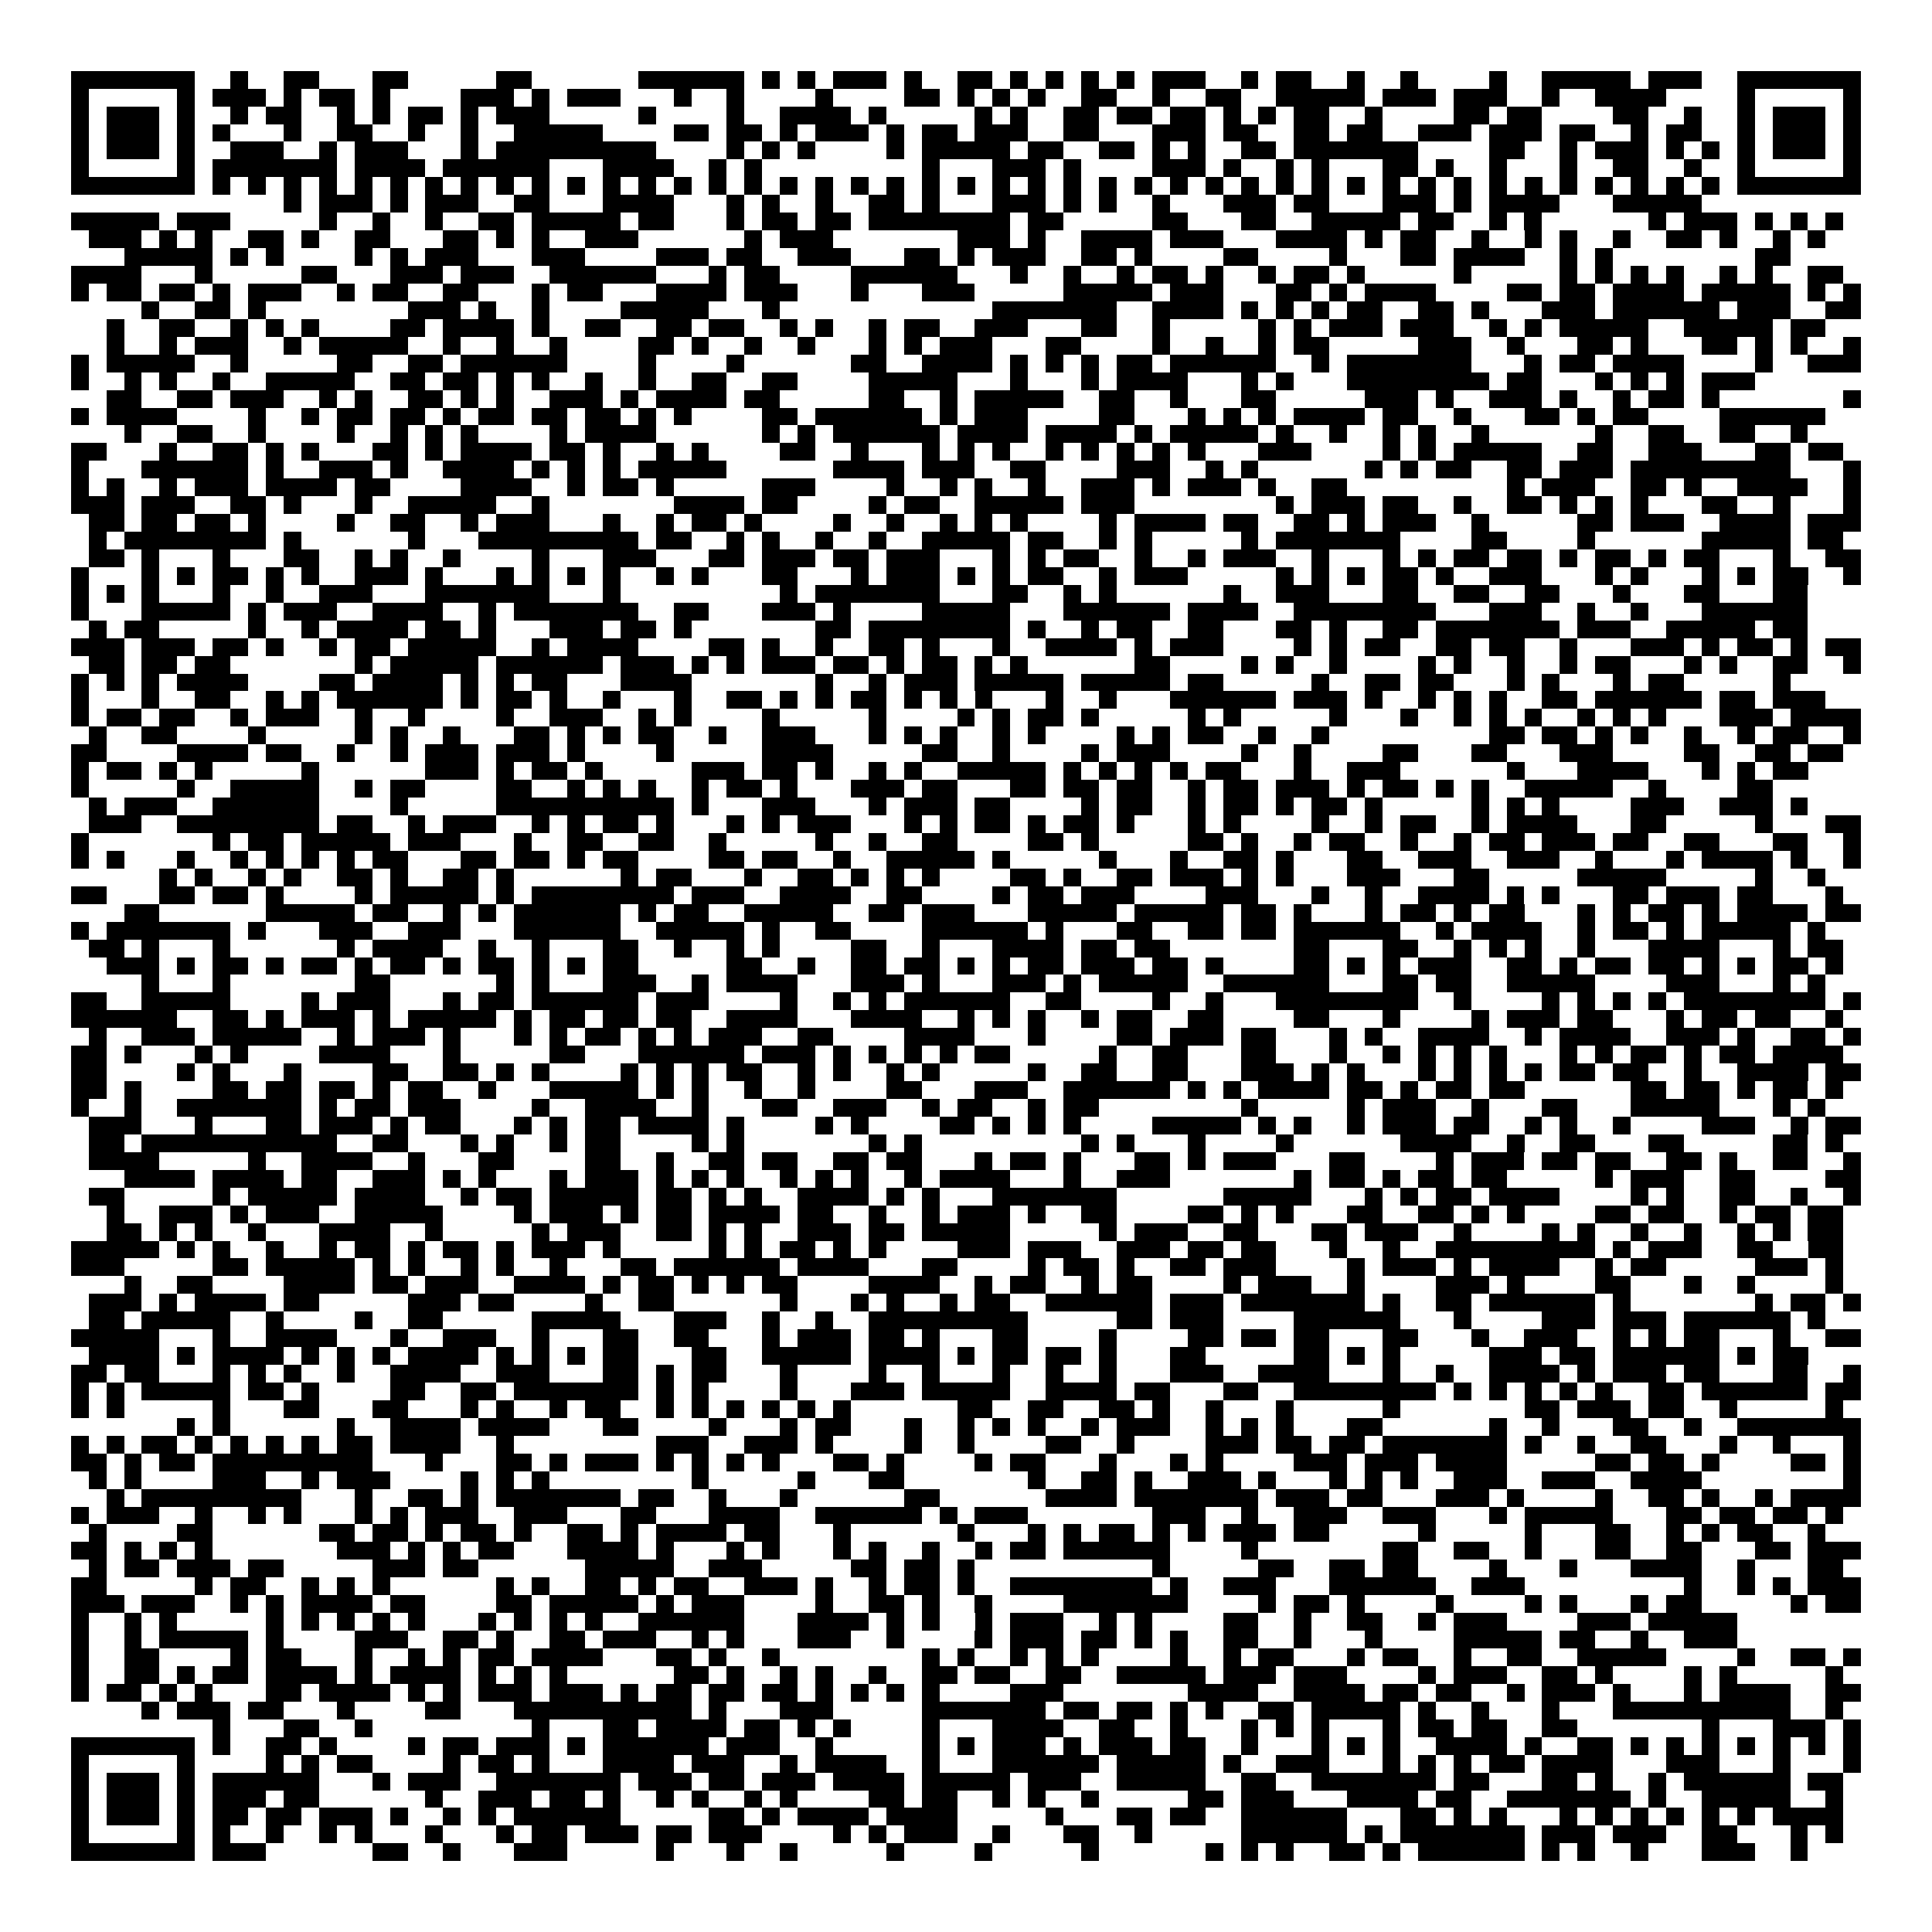 <svg xmlns="http://www.w3.org/2000/svg" viewBox="0 0 109 109" shape-rendering="crispEdges"><path fill="#ffffff" d="M0 0h109v109H0z"/><path stroke="#000000" d="M4 4.5h7m2 0h1m2 0h2m3 0h2m5 0h2m6 0h6m1 0h1m1 0h1m1 0h3m1 0h1m2 0h2m1 0h1m1 0h1m1 0h1m1 0h1m1 0h3m2 0h1m1 0h2m2 0h1m2 0h1m4 0h1m2 0h5m1 0h3m2 0h7M4 5.5h1m5 0h1m1 0h3m1 0h1m1 0h2m1 0h1m4 0h3m1 0h1m1 0h3m3 0h1m2 0h1m4 0h1m4 0h2m1 0h1m1 0h1m1 0h1m2 0h2m2 0h1m2 0h2m2 0h5m1 0h3m1 0h3m2 0h1m2 0h4m4 0h1m5 0h1M4 6.5h1m1 0h3m1 0h1m2 0h1m1 0h2m2 0h1m1 0h1m1 0h2m1 0h1m1 0h3m5 0h1m4 0h1m2 0h4m1 0h1m5 0h1m1 0h1m2 0h2m1 0h2m1 0h2m1 0h1m1 0h1m1 0h2m2 0h1m4 0h2m1 0h2m4 0h2m2 0h1m2 0h1m1 0h3m1 0h1M4 7.5h1m1 0h3m1 0h1m1 0h1m3 0h1m2 0h2m2 0h1m2 0h1m2 0h5m4 0h2m1 0h2m1 0h1m1 0h3m1 0h1m1 0h2m1 0h3m2 0h2m3 0h3m1 0h2m2 0h2m1 0h2m2 0h3m1 0h3m1 0h2m2 0h1m1 0h2m2 0h1m1 0h3m1 0h1M4 8.5h1m1 0h3m1 0h1m2 0h3m2 0h1m1 0h3m3 0h1m1 0h9m4 0h1m1 0h1m1 0h1m4 0h1m1 0h5m1 0h2m2 0h2m1 0h1m1 0h1m2 0h2m1 0h7m4 0h2m2 0h1m1 0h3m1 0h1m1 0h1m1 0h1m1 0h3m1 0h1M4 9.5h1m5 0h1m1 0h7m1 0h4m1 0h6m3 0h4m2 0h1m1 0h1m9 0h1m3 0h3m1 0h1m4 0h3m1 0h1m2 0h1m1 0h1m3 0h2m1 0h1m2 0h1m3 0h1m2 0h2m2 0h1m2 0h1m5 0h1M4 10.5h7m1 0h1m1 0h1m1 0h1m1 0h1m1 0h1m1 0h1m1 0h1m1 0h1m1 0h1m1 0h1m1 0h1m1 0h1m1 0h1m1 0h1m1 0h1m1 0h1m1 0h1m1 0h1m1 0h1m1 0h1m1 0h1m1 0h1m1 0h1m1 0h1m1 0h1m1 0h1m1 0h1m1 0h1m1 0h1m1 0h1m1 0h1m1 0h1m1 0h1m1 0h1m1 0h1m1 0h1m1 0h1m1 0h1m1 0h1m1 0h1m1 0h1m1 0h1m1 0h1m1 0h7M16 11.5h1m1 0h3m1 0h1m1 0h3m2 0h2m3 0h4m3 0h1m1 0h1m2 0h1m2 0h2m1 0h1m3 0h3m1 0h1m1 0h1m2 0h1m3 0h3m1 0h2m3 0h3m1 0h1m1 0h4m3 0h5M4 12.5h5m1 0h3m5 0h1m2 0h1m2 0h1m2 0h2m1 0h5m1 0h2m3 0h1m1 0h2m1 0h2m1 0h8m1 0h2m5 0h2m3 0h2m2 0h5m1 0h2m2 0h1m1 0h1m6 0h1m1 0h3m1 0h1m1 0h1m1 0h1M5 13.5h3m1 0h1m1 0h1m2 0h2m1 0h1m2 0h2m3 0h2m1 0h1m1 0h1m2 0h3m6 0h1m1 0h3m7 0h3m1 0h1m2 0h4m1 0h3m3 0h4m1 0h1m1 0h2m2 0h1m2 0h1m1 0h1m2 0h1m2 0h2m1 0h1m2 0h1m1 0h1M7 14.5h5m1 0h1m1 0h1m4 0h1m1 0h1m1 0h3m3 0h3m4 0h3m1 0h2m2 0h3m3 0h2m1 0h1m1 0h3m2 0h2m1 0h1m4 0h2m4 0h1m3 0h2m1 0h4m2 0h1m1 0h1m8 0h2M4 15.5h4m3 0h1m5 0h2m3 0h3m1 0h3m2 0h6m3 0h1m1 0h2m4 0h6m3 0h1m2 0h1m2 0h1m1 0h2m1 0h1m2 0h1m1 0h2m1 0h1m5 0h1m5 0h1m1 0h1m1 0h1m1 0h1m2 0h1m1 0h1m2 0h2M4 16.5h1m1 0h2m1 0h2m1 0h1m1 0h3m2 0h1m1 0h2m2 0h2m3 0h1m1 0h2m3 0h4m1 0h3m3 0h1m3 0h3m5 0h5m1 0h3m3 0h2m1 0h1m1 0h4m4 0h2m1 0h2m1 0h4m1 0h5m1 0h1m1 0h1M8 17.5h1m2 0h2m1 0h1m8 0h3m1 0h1m2 0h1m4 0h5m3 0h1m12 0h7m2 0h4m1 0h1m1 0h1m1 0h1m1 0h2m2 0h2m1 0h1m3 0h3m1 0h6m1 0h3m2 0h2M6 18.5h1m2 0h2m2 0h1m1 0h1m1 0h1m4 0h2m1 0h4m1 0h1m2 0h2m2 0h2m1 0h2m2 0h1m1 0h1m2 0h1m1 0h2m2 0h3m3 0h2m2 0h1m5 0h1m1 0h1m1 0h3m1 0h3m2 0h1m1 0h1m1 0h5m2 0h5m1 0h2M6 19.5h1m2 0h1m1 0h3m2 0h1m1 0h5m2 0h1m2 0h1m2 0h1m4 0h2m1 0h1m2 0h1m2 0h1m3 0h1m1 0h1m1 0h3m3 0h2m4 0h1m2 0h1m2 0h1m1 0h2m5 0h3m2 0h1m3 0h2m1 0h1m3 0h2m1 0h1m1 0h1m2 0h1M4 20.5h1m1 0h5m2 0h1m5 0h2m2 0h2m1 0h6m4 0h1m4 0h1m6 0h2m2 0h4m1 0h1m1 0h1m1 0h1m1 0h2m1 0h6m2 0h1m1 0h7m3 0h1m1 0h2m1 0h4m4 0h1m2 0h3M4 21.5h1m2 0h1m1 0h1m2 0h1m2 0h5m2 0h2m1 0h2m1 0h1m1 0h1m2 0h1m2 0h1m2 0h2m2 0h2m4 0h5m3 0h1m3 0h1m1 0h4m3 0h1m1 0h1m3 0h8m1 0h2m3 0h1m1 0h1m1 0h1m1 0h3M6 22.5h2m2 0h2m1 0h3m2 0h1m1 0h1m2 0h2m1 0h1m1 0h1m2 0h3m1 0h1m1 0h4m1 0h2m5 0h2m2 0h1m1 0h5m2 0h2m2 0h1m3 0h2m5 0h3m1 0h1m2 0h3m1 0h1m2 0h1m1 0h2m1 0h1m7 0h1M4 23.5h1m1 0h4m4 0h1m2 0h1m1 0h2m1 0h2m1 0h1m1 0h2m1 0h2m1 0h2m1 0h1m1 0h1m4 0h2m1 0h6m1 0h1m1 0h3m4 0h2m3 0h1m1 0h1m1 0h1m1 0h4m1 0h2m2 0h1m3 0h2m1 0h1m1 0h2m4 0h6M7 24.5h1m2 0h2m2 0h1m4 0h1m2 0h1m1 0h1m1 0h1m4 0h1m1 0h4m6 0h1m1 0h1m1 0h6m1 0h4m1 0h4m1 0h1m1 0h5m1 0h1m2 0h1m2 0h1m1 0h1m2 0h1m6 0h1m2 0h2m2 0h2m2 0h1M4 25.5h2m3 0h1m2 0h2m1 0h1m1 0h1m3 0h2m1 0h1m1 0h4m1 0h2m1 0h1m2 0h1m1 0h1m4 0h2m2 0h1m3 0h1m1 0h1m1 0h1m2 0h1m1 0h1m1 0h1m1 0h1m1 0h1m3 0h3m4 0h1m1 0h1m1 0h5m2 0h2m2 0h3m3 0h2m1 0h2M4 26.5h1m3 0h6m1 0h1m2 0h3m1 0h1m2 0h4m1 0h1m1 0h1m1 0h1m1 0h5m6 0h4m1 0h3m2 0h2m4 0h3m2 0h1m1 0h1m6 0h1m1 0h1m1 0h2m2 0h2m1 0h3m1 0h9m3 0h1M4 27.5h1m1 0h1m2 0h1m1 0h3m1 0h4m1 0h2m4 0h4m2 0h1m1 0h2m1 0h1m5 0h3m4 0h1m2 0h1m1 0h1m2 0h1m2 0h3m1 0h1m1 0h3m1 0h1m2 0h2m9 0h1m1 0h3m2 0h2m1 0h1m2 0h4m2 0h1M4 28.5h3m1 0h3m2 0h2m1 0h1m3 0h1m2 0h5m2 0h1m7 0h4m1 0h2m4 0h1m1 0h2m2 0h5m1 0h3m8 0h1m1 0h3m1 0h2m2 0h1m2 0h2m1 0h1m1 0h1m1 0h1m3 0h2m2 0h1m3 0h1M5 29.5h2m1 0h2m1 0h2m1 0h1m4 0h1m2 0h2m2 0h1m1 0h3m3 0h1m2 0h1m1 0h2m1 0h1m4 0h1m2 0h1m2 0h1m1 0h1m1 0h1m4 0h1m1 0h4m1 0h2m2 0h2m1 0h1m1 0h3m2 0h1m5 0h2m1 0h3m2 0h4m1 0h3M5 30.5h1m1 0h8m1 0h1m6 0h1m3 0h9m1 0h2m2 0h1m1 0h1m2 0h1m2 0h1m2 0h5m1 0h2m2 0h1m1 0h1m5 0h1m1 0h7m4 0h2m4 0h1m6 0h5m1 0h2M5 31.5h2m1 0h1m3 0h1m3 0h2m2 0h1m1 0h1m2 0h1m4 0h1m3 0h3m3 0h2m1 0h3m1 0h2m1 0h3m3 0h1m1 0h1m1 0h2m2 0h1m2 0h1m1 0h3m2 0h1m3 0h1m1 0h1m1 0h2m1 0h2m1 0h1m1 0h2m1 0h1m1 0h2m3 0h1m2 0h2M4 32.5h1m3 0h1m1 0h1m1 0h2m1 0h1m1 0h1m2 0h3m1 0h1m3 0h1m1 0h1m1 0h1m1 0h1m2 0h1m1 0h1m3 0h2m3 0h1m1 0h3m1 0h1m1 0h1m1 0h2m2 0h1m1 0h3m5 0h1m1 0h1m1 0h1m1 0h2m1 0h1m2 0h3m3 0h1m1 0h1m3 0h1m1 0h1m1 0h2m2 0h1M4 33.5h1m1 0h1m1 0h1m3 0h1m2 0h1m2 0h3m3 0h7m3 0h1m9 0h1m1 0h7m3 0h2m2 0h1m1 0h1m6 0h1m2 0h3m3 0h2m2 0h2m2 0h2m3 0h1m3 0h2m3 0h2M4 34.5h1m3 0h5m1 0h1m1 0h3m2 0h4m2 0h1m1 0h7m2 0h2m3 0h3m1 0h1m4 0h5m3 0h6m1 0h4m2 0h8m3 0h3m2 0h1m2 0h1m3 0h6M5 35.5h1m1 0h2m5 0h1m2 0h1m1 0h4m1 0h2m1 0h1m3 0h3m1 0h2m1 0h1m7 0h2m1 0h8m1 0h1m2 0h1m1 0h2m2 0h2m3 0h2m1 0h1m2 0h2m1 0h7m1 0h3m2 0h5m1 0h2M4 36.5h3m1 0h3m1 0h2m1 0h1m2 0h1m1 0h2m1 0h5m2 0h1m1 0h4m4 0h2m1 0h1m2 0h1m2 0h2m1 0h1m3 0h1m2 0h4m1 0h1m1 0h3m4 0h1m1 0h1m1 0h2m2 0h2m1 0h2m2 0h1m3 0h3m1 0h1m1 0h2m1 0h1m1 0h2M5 37.5h2m1 0h2m1 0h2m7 0h1m1 0h5m1 0h6m1 0h3m1 0h1m1 0h1m1 0h3m1 0h2m1 0h1m1 0h2m1 0h1m1 0h1m6 0h2m4 0h1m1 0h1m2 0h1m4 0h1m1 0h1m2 0h1m2 0h1m1 0h2m3 0h1m1 0h1m2 0h2m2 0h1M4 38.5h1m1 0h1m1 0h1m1 0h4m4 0h2m1 0h4m1 0h1m1 0h1m1 0h2m3 0h4m7 0h1m2 0h1m1 0h3m1 0h5m1 0h5m1 0h2m5 0h1m2 0h2m1 0h2m3 0h1m1 0h1m3 0h1m1 0h2m5 0h1M4 39.5h1m3 0h1m2 0h2m2 0h1m1 0h1m1 0h6m1 0h1m1 0h2m1 0h1m2 0h1m3 0h1m2 0h2m1 0h1m1 0h1m1 0h2m1 0h1m1 0h1m1 0h1m3 0h1m2 0h1m3 0h6m1 0h3m1 0h1m2 0h1m1 0h1m1 0h1m2 0h2m1 0h6m1 0h2m1 0h3M4 40.5h1m1 0h2m1 0h2m2 0h1m1 0h3m2 0h1m2 0h1m4 0h1m2 0h3m2 0h1m1 0h1m4 0h1m5 0h1m4 0h1m1 0h1m1 0h2m1 0h1m5 0h1m1 0h1m5 0h1m3 0h1m2 0h1m1 0h1m1 0h1m2 0h1m1 0h1m1 0h1m3 0h3m1 0h4M5 41.5h1m2 0h2m4 0h1m5 0h1m1 0h1m2 0h1m3 0h2m1 0h1m1 0h1m1 0h2m2 0h1m2 0h3m3 0h1m1 0h1m1 0h1m2 0h1m1 0h1m4 0h1m1 0h1m1 0h2m2 0h1m2 0h1m9 0h2m1 0h2m1 0h1m1 0h1m2 0h1m2 0h1m1 0h2m2 0h1M4 42.5h2m4 0h4m1 0h2m2 0h1m2 0h1m1 0h3m1 0h3m1 0h1m4 0h1m5 0h4m5 0h2m2 0h1m4 0h1m1 0h3m4 0h1m2 0h1m4 0h2m3 0h2m3 0h3m4 0h2m2 0h2m1 0h2M4 43.5h1m1 0h2m1 0h1m1 0h1m5 0h1m6 0h3m1 0h1m1 0h2m1 0h1m5 0h3m1 0h2m1 0h1m2 0h1m1 0h1m2 0h5m1 0h1m1 0h1m1 0h1m1 0h1m1 0h2m3 0h1m2 0h3m6 0h1m3 0h4m3 0h1m1 0h1m1 0h2M4 44.5h1m5 0h1m2 0h5m2 0h1m1 0h2m4 0h2m2 0h1m1 0h1m1 0h1m2 0h1m1 0h2m1 0h1m3 0h3m1 0h2m3 0h2m1 0h2m1 0h2m2 0h1m1 0h2m1 0h3m1 0h1m1 0h2m1 0h1m1 0h1m2 0h5m2 0h1m4 0h2M5 45.5h1m1 0h3m2 0h6m4 0h1m5 0h10m1 0h1m3 0h3m3 0h1m1 0h3m1 0h2m4 0h1m1 0h2m2 0h1m1 0h2m1 0h1m1 0h2m1 0h1m5 0h1m1 0h1m1 0h1m4 0h3m2 0h3m1 0h1M5 46.5h3m2 0h8m1 0h2m2 0h1m1 0h3m2 0h1m1 0h1m1 0h2m1 0h1m3 0h1m1 0h1m1 0h3m3 0h1m1 0h1m1 0h2m1 0h1m1 0h2m1 0h1m3 0h1m1 0h1m4 0h1m2 0h1m1 0h2m2 0h1m1 0h4m3 0h2m5 0h1m3 0h2M4 47.5h1m7 0h1m1 0h2m1 0h5m1 0h3m3 0h1m2 0h2m2 0h2m2 0h1m5 0h1m2 0h1m2 0h2m4 0h2m1 0h1m5 0h2m1 0h1m2 0h1m1 0h2m2 0h1m2 0h1m1 0h2m1 0h3m1 0h2m2 0h2m3 0h2m2 0h1M4 48.5h1m1 0h1m3 0h1m2 0h1m1 0h1m1 0h1m1 0h1m1 0h2m3 0h2m1 0h2m1 0h1m1 0h2m4 0h2m1 0h2m2 0h1m2 0h5m1 0h1m5 0h1m3 0h1m2 0h2m1 0h1m3 0h2m2 0h3m2 0h3m2 0h1m3 0h1m1 0h4m1 0h1m2 0h1M9 49.5h1m1 0h1m2 0h1m1 0h1m2 0h2m1 0h1m2 0h2m1 0h1m6 0h1m1 0h2m3 0h1m2 0h2m1 0h1m1 0h1m1 0h1m4 0h2m1 0h1m2 0h2m1 0h3m1 0h1m1 0h1m3 0h3m3 0h2m5 0h5m5 0h1m2 0h1M4 50.5h2m3 0h2m1 0h2m1 0h1m4 0h1m1 0h5m1 0h1m1 0h8m1 0h3m2 0h4m2 0h2m4 0h1m1 0h2m1 0h3m4 0h3m3 0h1m2 0h1m2 0h4m1 0h1m1 0h1m3 0h2m1 0h3m1 0h2m3 0h1M7 51.5h2m6 0h5m1 0h2m2 0h1m1 0h1m1 0h6m1 0h1m1 0h2m2 0h5m2 0h2m1 0h3m3 0h5m1 0h5m1 0h2m1 0h1m3 0h1m1 0h2m1 0h1m1 0h2m3 0h1m1 0h1m1 0h2m1 0h1m1 0h4m1 0h2M4 52.5h1m1 0h7m1 0h1m3 0h3m2 0h3m3 0h6m2 0h5m1 0h1m2 0h2m4 0h6m1 0h1m3 0h2m2 0h2m1 0h2m1 0h6m2 0h1m1 0h4m2 0h1m1 0h2m1 0h1m1 0h5m1 0h1M5 53.5h2m1 0h1m3 0h1m6 0h1m1 0h4m2 0h1m2 0h1m3 0h2m2 0h1m2 0h1m1 0h1m4 0h2m2 0h1m3 0h4m1 0h2m1 0h2m7 0h2m3 0h2m2 0h1m1 0h1m1 0h1m2 0h1m3 0h4m3 0h1m1 0h2M6 54.5h3m1 0h1m1 0h2m1 0h1m1 0h2m1 0h1m1 0h2m1 0h1m1 0h2m1 0h1m1 0h1m1 0h2m5 0h2m2 0h1m2 0h2m1 0h2m1 0h1m1 0h1m1 0h2m1 0h3m1 0h2m1 0h1m4 0h2m1 0h1m1 0h1m1 0h3m2 0h2m1 0h1m1 0h2m1 0h2m1 0h1m1 0h1m1 0h2m1 0h1M8 55.5h1m3 0h1m7 0h2m6 0h1m1 0h1m3 0h3m2 0h1m1 0h4m3 0h3m1 0h1m3 0h3m1 0h1m1 0h5m2 0h6m3 0h2m1 0h2m2 0h5m4 0h3m3 0h1m1 0h1M4 56.5h2m2 0h5m4 0h1m1 0h3m3 0h1m1 0h2m1 0h6m1 0h3m4 0h1m2 0h1m1 0h1m1 0h6m2 0h2m4 0h1m2 0h1m3 0h8m2 0h1m4 0h1m1 0h1m1 0h1m1 0h1m1 0h8m1 0h1M4 57.5h6m2 0h2m1 0h1m1 0h3m1 0h1m1 0h5m1 0h1m1 0h2m1 0h2m1 0h2m2 0h4m3 0h4m2 0h1m1 0h1m1 0h1m2 0h1m1 0h2m2 0h2m4 0h2m3 0h1m4 0h1m1 0h3m1 0h2m3 0h1m1 0h2m1 0h2m2 0h1M5 58.5h1m2 0h3m1 0h5m2 0h1m1 0h3m1 0h1m3 0h1m1 0h1m1 0h2m1 0h1m1 0h1m1 0h3m2 0h2m4 0h4m3 0h1m4 0h2m1 0h3m1 0h2m3 0h1m1 0h1m2 0h4m2 0h1m1 0h4m2 0h3m1 0h1m2 0h2m1 0h1M4 59.5h2m1 0h1m3 0h1m1 0h1m4 0h4m3 0h1m5 0h2m3 0h6m1 0h3m1 0h1m1 0h1m1 0h1m1 0h1m1 0h2m5 0h1m2 0h2m3 0h2m3 0h1m2 0h1m1 0h1m1 0h1m1 0h1m3 0h1m1 0h1m1 0h2m1 0h1m1 0h2m1 0h4M4 60.5h2m4 0h1m1 0h1m3 0h1m4 0h2m2 0h2m1 0h1m1 0h1m4 0h1m1 0h1m1 0h1m1 0h2m2 0h1m1 0h1m2 0h1m1 0h1m5 0h1m2 0h2m2 0h2m3 0h3m1 0h1m1 0h1m3 0h1m1 0h1m1 0h1m1 0h1m1 0h2m1 0h2m2 0h1m2 0h4m1 0h2M4 61.5h2m1 0h1m4 0h2m1 0h2m1 0h2m1 0h1m1 0h2m2 0h1m3 0h5m1 0h1m1 0h1m2 0h1m2 0h1m4 0h2m3 0h3m2 0h6m1 0h1m1 0h1m1 0h4m1 0h2m1 0h1m1 0h2m1 0h2m6 0h2m1 0h2m1 0h1m1 0h2m1 0h1M4 62.5h1m2 0h1m2 0h7m1 0h1m1 0h2m1 0h3m4 0h1m2 0h4m2 0h1m3 0h2m2 0h3m2 0h1m1 0h2m2 0h1m1 0h2m8 0h1m5 0h1m1 0h3m2 0h1m3 0h2m3 0h5m3 0h1m1 0h1M5 63.5h3m3 0h1m3 0h2m1 0h3m1 0h1m1 0h2m3 0h1m1 0h1m1 0h2m1 0h4m1 0h1m4 0h1m1 0h1m4 0h2m1 0h1m1 0h1m1 0h1m4 0h5m1 0h1m1 0h1m2 0h1m1 0h3m1 0h2m2 0h1m1 0h1m2 0h1m4 0h3m2 0h1m1 0h2M5 64.5h2m1 0h11m2 0h2m3 0h1m1 0h1m2 0h1m1 0h2m4 0h1m1 0h1m7 0h1m1 0h1m9 0h1m1 0h1m3 0h1m4 0h1m6 0h4m2 0h1m2 0h2m3 0h2m5 0h2m1 0h1M5 65.5h4m5 0h1m2 0h4m2 0h1m3 0h2m4 0h2m2 0h1m2 0h2m1 0h2m2 0h2m1 0h2m3 0h1m1 0h2m1 0h1m3 0h2m1 0h1m1 0h3m3 0h2m4 0h1m1 0h3m1 0h2m1 0h2m2 0h2m1 0h1m2 0h2m2 0h1M7 66.5h4m1 0h4m1 0h2m2 0h3m1 0h1m1 0h1m3 0h1m1 0h3m1 0h1m1 0h1m1 0h1m2 0h1m1 0h1m1 0h1m2 0h1m1 0h4m3 0h1m2 0h3m7 0h1m1 0h2m1 0h1m1 0h2m1 0h2m5 0h1m1 0h3m2 0h2m4 0h2M5 67.5h2m5 0h1m1 0h5m1 0h4m2 0h1m1 0h2m1 0h5m1 0h2m1 0h1m1 0h1m2 0h4m1 0h1m1 0h1m3 0h7m6 0h5m3 0h1m1 0h1m1 0h2m1 0h4m4 0h1m1 0h1m2 0h2m2 0h1m2 0h1M6 68.5h1m2 0h3m1 0h1m1 0h3m2 0h5m4 0h1m1 0h3m1 0h1m1 0h2m1 0h4m1 0h2m2 0h1m2 0h1m1 0h3m1 0h1m2 0h2m4 0h2m1 0h1m1 0h1m3 0h2m2 0h2m1 0h1m1 0h1m4 0h2m1 0h2m2 0h1m1 0h2m1 0h2M6 69.5h2m1 0h1m1 0h1m2 0h1m3 0h4m2 0h1m5 0h1m1 0h3m2 0h2m1 0h1m1 0h1m2 0h3m1 0h2m1 0h5m5 0h1m1 0h3m2 0h2m3 0h2m1 0h3m2 0h1m4 0h1m1 0h1m2 0h1m2 0h1m2 0h1m1 0h1m1 0h2M4 70.5h5m1 0h1m1 0h1m2 0h1m2 0h1m1 0h2m1 0h1m1 0h2m1 0h1m1 0h3m1 0h1m5 0h1m1 0h1m1 0h2m1 0h1m1 0h1m4 0h3m1 0h3m2 0h3m1 0h2m1 0h2m3 0h1m2 0h1m2 0h9m1 0h1m1 0h3m2 0h2m2 0h2M4 71.5h3m5 0h2m1 0h5m1 0h1m1 0h1m2 0h1m1 0h1m2 0h1m3 0h2m1 0h6m1 0h4m3 0h2m4 0h1m1 0h2m1 0h1m2 0h2m1 0h3m4 0h1m1 0h3m1 0h1m1 0h4m2 0h1m1 0h2m5 0h3m1 0h1M7 72.5h1m2 0h2m4 0h4m1 0h2m1 0h3m2 0h4m1 0h1m1 0h2m1 0h1m1 0h1m1 0h2m4 0h4m2 0h1m1 0h2m2 0h1m1 0h2m4 0h1m1 0h3m2 0h1m4 0h3m1 0h1m4 0h2m3 0h1m2 0h1m4 0h1M5 73.5h3m1 0h1m1 0h4m1 0h2m5 0h3m1 0h2m4 0h1m2 0h2m6 0h1m3 0h1m1 0h1m2 0h1m1 0h2m2 0h6m1 0h3m1 0h7m1 0h1m2 0h2m1 0h6m1 0h1m7 0h1m1 0h2m1 0h1M5 74.5h2m1 0h5m2 0h1m4 0h1m2 0h2m5 0h5m3 0h3m2 0h1m2 0h1m2 0h9m5 0h2m1 0h3m4 0h6m3 0h1m4 0h3m1 0h3m1 0h6m1 0h1M4 75.5h5m3 0h1m2 0h4m3 0h1m2 0h3m2 0h1m3 0h2m2 0h2m3 0h1m1 0h3m1 0h2m1 0h1m3 0h2m4 0h1m4 0h2m1 0h2m1 0h2m3 0h2m3 0h1m2 0h3m2 0h1m1 0h1m1 0h2m3 0h1m2 0h2M5 76.5h4m1 0h1m1 0h4m1 0h1m1 0h1m1 0h1m1 0h4m1 0h1m1 0h1m1 0h1m1 0h2m3 0h2m2 0h5m1 0h4m1 0h1m1 0h2m1 0h2m1 0h1m3 0h2m5 0h2m1 0h1m1 0h1m5 0h3m1 0h2m1 0h6m1 0h1m1 0h2M4 77.5h2m1 0h2m3 0h1m1 0h1m1 0h1m2 0h1m2 0h4m2 0h3m3 0h2m1 0h1m1 0h2m3 0h1m4 0h1m2 0h1m3 0h1m2 0h1m2 0h1m3 0h3m2 0h4m3 0h1m2 0h1m2 0h4m1 0h1m1 0h3m1 0h2m3 0h2m2 0h1M4 78.5h1m1 0h1m1 0h5m1 0h2m1 0h1m4 0h2m2 0h2m1 0h7m1 0h1m1 0h1m4 0h1m3 0h3m1 0h5m2 0h4m1 0h2m3 0h2m2 0h8m1 0h1m1 0h1m1 0h1m1 0h1m1 0h1m2 0h2m1 0h6m1 0h2M4 79.5h1m1 0h1m5 0h1m3 0h2m3 0h2m3 0h1m1 0h1m2 0h1m1 0h2m2 0h1m1 0h1m1 0h1m1 0h1m1 0h1m1 0h1m6 0h2m2 0h2m2 0h2m1 0h1m2 0h1m3 0h1m5 0h1m7 0h2m1 0h3m1 0h2m2 0h1m5 0h1M10 80.5h1m1 0h1m6 0h1m2 0h4m1 0h4m3 0h2m4 0h1m3 0h1m1 0h2m3 0h1m2 0h1m1 0h1m1 0h1m2 0h1m1 0h3m2 0h1m1 0h1m1 0h1m3 0h2m6 0h1m2 0h1m3 0h2m2 0h1m2 0h7M4 81.5h1m1 0h1m1 0h2m1 0h1m1 0h1m1 0h1m1 0h1m1 0h2m1 0h4m2 0h1m8 0h3m2 0h3m1 0h1m4 0h1m2 0h1m4 0h2m2 0h1m4 0h3m1 0h2m1 0h2m1 0h7m1 0h1m2 0h1m2 0h2m3 0h1m2 0h1m3 0h1M4 82.5h2m1 0h1m1 0h2m1 0h9m3 0h1m3 0h2m1 0h1m1 0h3m1 0h1m1 0h1m1 0h1m1 0h1m3 0h2m1 0h1m4 0h1m1 0h2m3 0h1m3 0h1m1 0h1m4 0h3m1 0h3m1 0h4m5 0h2m1 0h2m1 0h1m4 0h2m1 0h1M5 83.5h1m1 0h1m4 0h3m2 0h1m1 0h3m4 0h1m1 0h1m1 0h1m8 0h1m5 0h1m3 0h2m7 0h1m2 0h2m1 0h1m2 0h3m1 0h1m3 0h1m1 0h1m1 0h1m2 0h3m2 0h3m2 0h4m8 0h1M6 84.5h1m1 0h9m3 0h1m2 0h2m1 0h1m1 0h7m1 0h2m2 0h1m3 0h1m6 0h2m6 0h4m1 0h7m1 0h3m1 0h2m3 0h3m1 0h1m4 0h1m2 0h2m1 0h1m2 0h1m1 0h4M4 85.5h1m1 0h3m2 0h1m2 0h1m1 0h1m3 0h1m1 0h1m1 0h3m2 0h3m3 0h2m3 0h4m2 0h6m1 0h1m1 0h3m7 0h3m2 0h1m2 0h3m2 0h3m3 0h1m1 0h5m3 0h2m1 0h2m1 0h2m1 0h1M5 86.5h1m4 0h2m6 0h2m1 0h2m1 0h1m1 0h2m1 0h1m2 0h2m1 0h1m1 0h4m1 0h2m3 0h1m6 0h1m3 0h1m1 0h1m1 0h2m1 0h1m1 0h1m1 0h3m1 0h2m5 0h1m5 0h1m3 0h2m2 0h1m1 0h1m1 0h2m2 0h1M4 87.5h2m1 0h1m1 0h1m1 0h1m7 0h3m1 0h1m1 0h1m1 0h2m3 0h4m1 0h1m3 0h1m1 0h1m3 0h1m1 0h1m2 0h1m2 0h1m1 0h2m1 0h6m4 0h1m7 0h2m2 0h2m2 0h1m3 0h2m2 0h2m3 0h2m1 0h3M5 88.5h1m1 0h2m1 0h3m1 0h2m5 0h3m1 0h2m6 0h5m2 0h3m5 0h2m1 0h2m1 0h1m10 0h1m5 0h2m2 0h2m1 0h2m4 0h1m3 0h1m3 0h4m2 0h1m3 0h2M4 89.5h2m5 0h1m1 0h2m2 0h1m1 0h1m1 0h1m6 0h1m1 0h1m2 0h2m1 0h1m1 0h2m2 0h3m1 0h1m2 0h1m1 0h2m1 0h1m2 0h8m1 0h1m2 0h3m3 0h6m2 0h3m9 0h1m2 0h1m1 0h1m1 0h3M4 90.5h3m1 0h3m2 0h1m1 0h1m1 0h4m1 0h2m4 0h2m1 0h5m1 0h1m1 0h3m4 0h1m2 0h2m1 0h1m2 0h1m4 0h7m4 0h1m1 0h2m1 0h1m4 0h1m4 0h1m1 0h1m3 0h1m1 0h2m5 0h1m1 0h2M4 91.5h1m2 0h1m1 0h1m5 0h1m1 0h1m1 0h1m1 0h1m1 0h1m3 0h1m1 0h1m1 0h1m1 0h1m2 0h6m3 0h4m1 0h1m1 0h1m2 0h1m1 0h3m2 0h1m1 0h1m4 0h2m2 0h1m2 0h2m2 0h1m1 0h3m4 0h3m1 0h5M4 92.5h1m2 0h1m1 0h5m1 0h1m4 0h3m2 0h2m1 0h1m2 0h2m1 0h3m2 0h1m1 0h1m3 0h3m2 0h1m4 0h1m1 0h3m1 0h2m1 0h1m1 0h1m2 0h2m2 0h1m3 0h1m4 0h5m1 0h2m2 0h1m2 0h3M4 93.5h1m2 0h2m4 0h1m1 0h2m3 0h1m2 0h1m1 0h1m1 0h2m1 0h4m3 0h2m1 0h1m2 0h1m8 0h1m1 0h1m2 0h1m1 0h1m1 0h1m4 0h1m2 0h1m1 0h2m3 0h1m1 0h2m2 0h1m2 0h2m2 0h5m4 0h1m2 0h2m1 0h1M4 94.5h1m2 0h2m1 0h1m1 0h2m1 0h4m1 0h1m1 0h4m1 0h1m1 0h1m1 0h1m6 0h2m1 0h1m2 0h1m1 0h1m2 0h1m2 0h2m1 0h2m2 0h2m2 0h5m1 0h3m1 0h3m4 0h1m1 0h3m2 0h2m1 0h1m4 0h1m1 0h1m5 0h1M4 95.5h1m1 0h2m1 0h1m1 0h1m3 0h2m1 0h4m1 0h1m1 0h1m1 0h3m1 0h3m1 0h1m1 0h2m1 0h2m1 0h2m1 0h1m1 0h1m1 0h1m1 0h1m4 0h3m7 0h4m2 0h4m1 0h2m1 0h2m2 0h1m1 0h3m1 0h1m3 0h1m1 0h4m2 0h2M8 96.5h1m1 0h3m1 0h2m3 0h1m4 0h2m3 0h10m1 0h1m3 0h3m5 0h7m1 0h2m1 0h2m1 0h1m1 0h1m2 0h2m1 0h5m1 0h1m2 0h1m3 0h1m3 0h10m2 0h1M12 97.5h1m3 0h2m2 0h1m9 0h1m3 0h2m1 0h4m1 0h2m1 0h1m1 0h1m4 0h1m3 0h4m2 0h2m2 0h1m3 0h1m1 0h1m1 0h1m3 0h1m1 0h2m1 0h2m2 0h2m7 0h1m3 0h3m1 0h1M4 98.5h7m1 0h1m2 0h2m1 0h1m4 0h1m1 0h2m1 0h3m1 0h1m1 0h6m1 0h3m2 0h1m5 0h1m1 0h1m1 0h3m1 0h1m1 0h3m1 0h2m2 0h1m3 0h1m1 0h1m1 0h1m2 0h4m1 0h1m2 0h2m1 0h1m1 0h1m1 0h1m1 0h1m1 0h1m1 0h1m1 0h1M4 99.5h1m5 0h1m4 0h1m1 0h1m1 0h2m4 0h1m1 0h2m1 0h1m3 0h4m1 0h3m2 0h1m1 0h4m2 0h1m3 0h6m1 0h5m1 0h1m2 0h3m3 0h1m1 0h1m1 0h1m1 0h2m1 0h4m3 0h3m3 0h1m3 0h1M4 100.5h1m1 0h3m1 0h1m1 0h6m3 0h1m1 0h3m2 0h7m1 0h3m1 0h2m1 0h3m1 0h4m1 0h5m1 0h3m2 0h5m2 0h2m2 0h7m1 0h2m3 0h2m1 0h1m2 0h1m1 0h6m1 0h2M4 101.5h1m1 0h3m1 0h1m1 0h3m1 0h2m6 0h1m2 0h3m1 0h2m1 0h1m2 0h1m1 0h1m2 0h1m1 0h1m4 0h2m1 0h2m2 0h1m1 0h1m2 0h1m5 0h2m1 0h3m3 0h4m1 0h2m2 0h7m1 0h1m2 0h5m2 0h1M4 102.5h1m1 0h3m1 0h1m1 0h2m1 0h2m1 0h3m1 0h1m2 0h1m1 0h1m1 0h6m5 0h2m1 0h1m1 0h4m1 0h4m5 0h1m3 0h2m1 0h2m2 0h6m3 0h2m1 0h1m1 0h1m3 0h1m1 0h1m1 0h1m1 0h1m1 0h1m1 0h1m1 0h4M4 103.5h1m5 0h1m1 0h1m2 0h1m2 0h1m1 0h1m3 0h1m3 0h1m1 0h2m1 0h3m1 0h2m1 0h3m4 0h1m1 0h1m1 0h3m2 0h1m3 0h2m2 0h1m5 0h6m1 0h1m1 0h7m1 0h3m1 0h3m2 0h2m3 0h1m1 0h1M4 104.5h7m1 0h3m6 0h2m2 0h1m3 0h3m5 0h1m3 0h1m2 0h1m5 0h1m4 0h1m5 0h1m6 0h1m1 0h1m1 0h1m2 0h2m1 0h1m1 0h6m1 0h1m1 0h1m2 0h1m3 0h3m2 0h1"/></svg>
